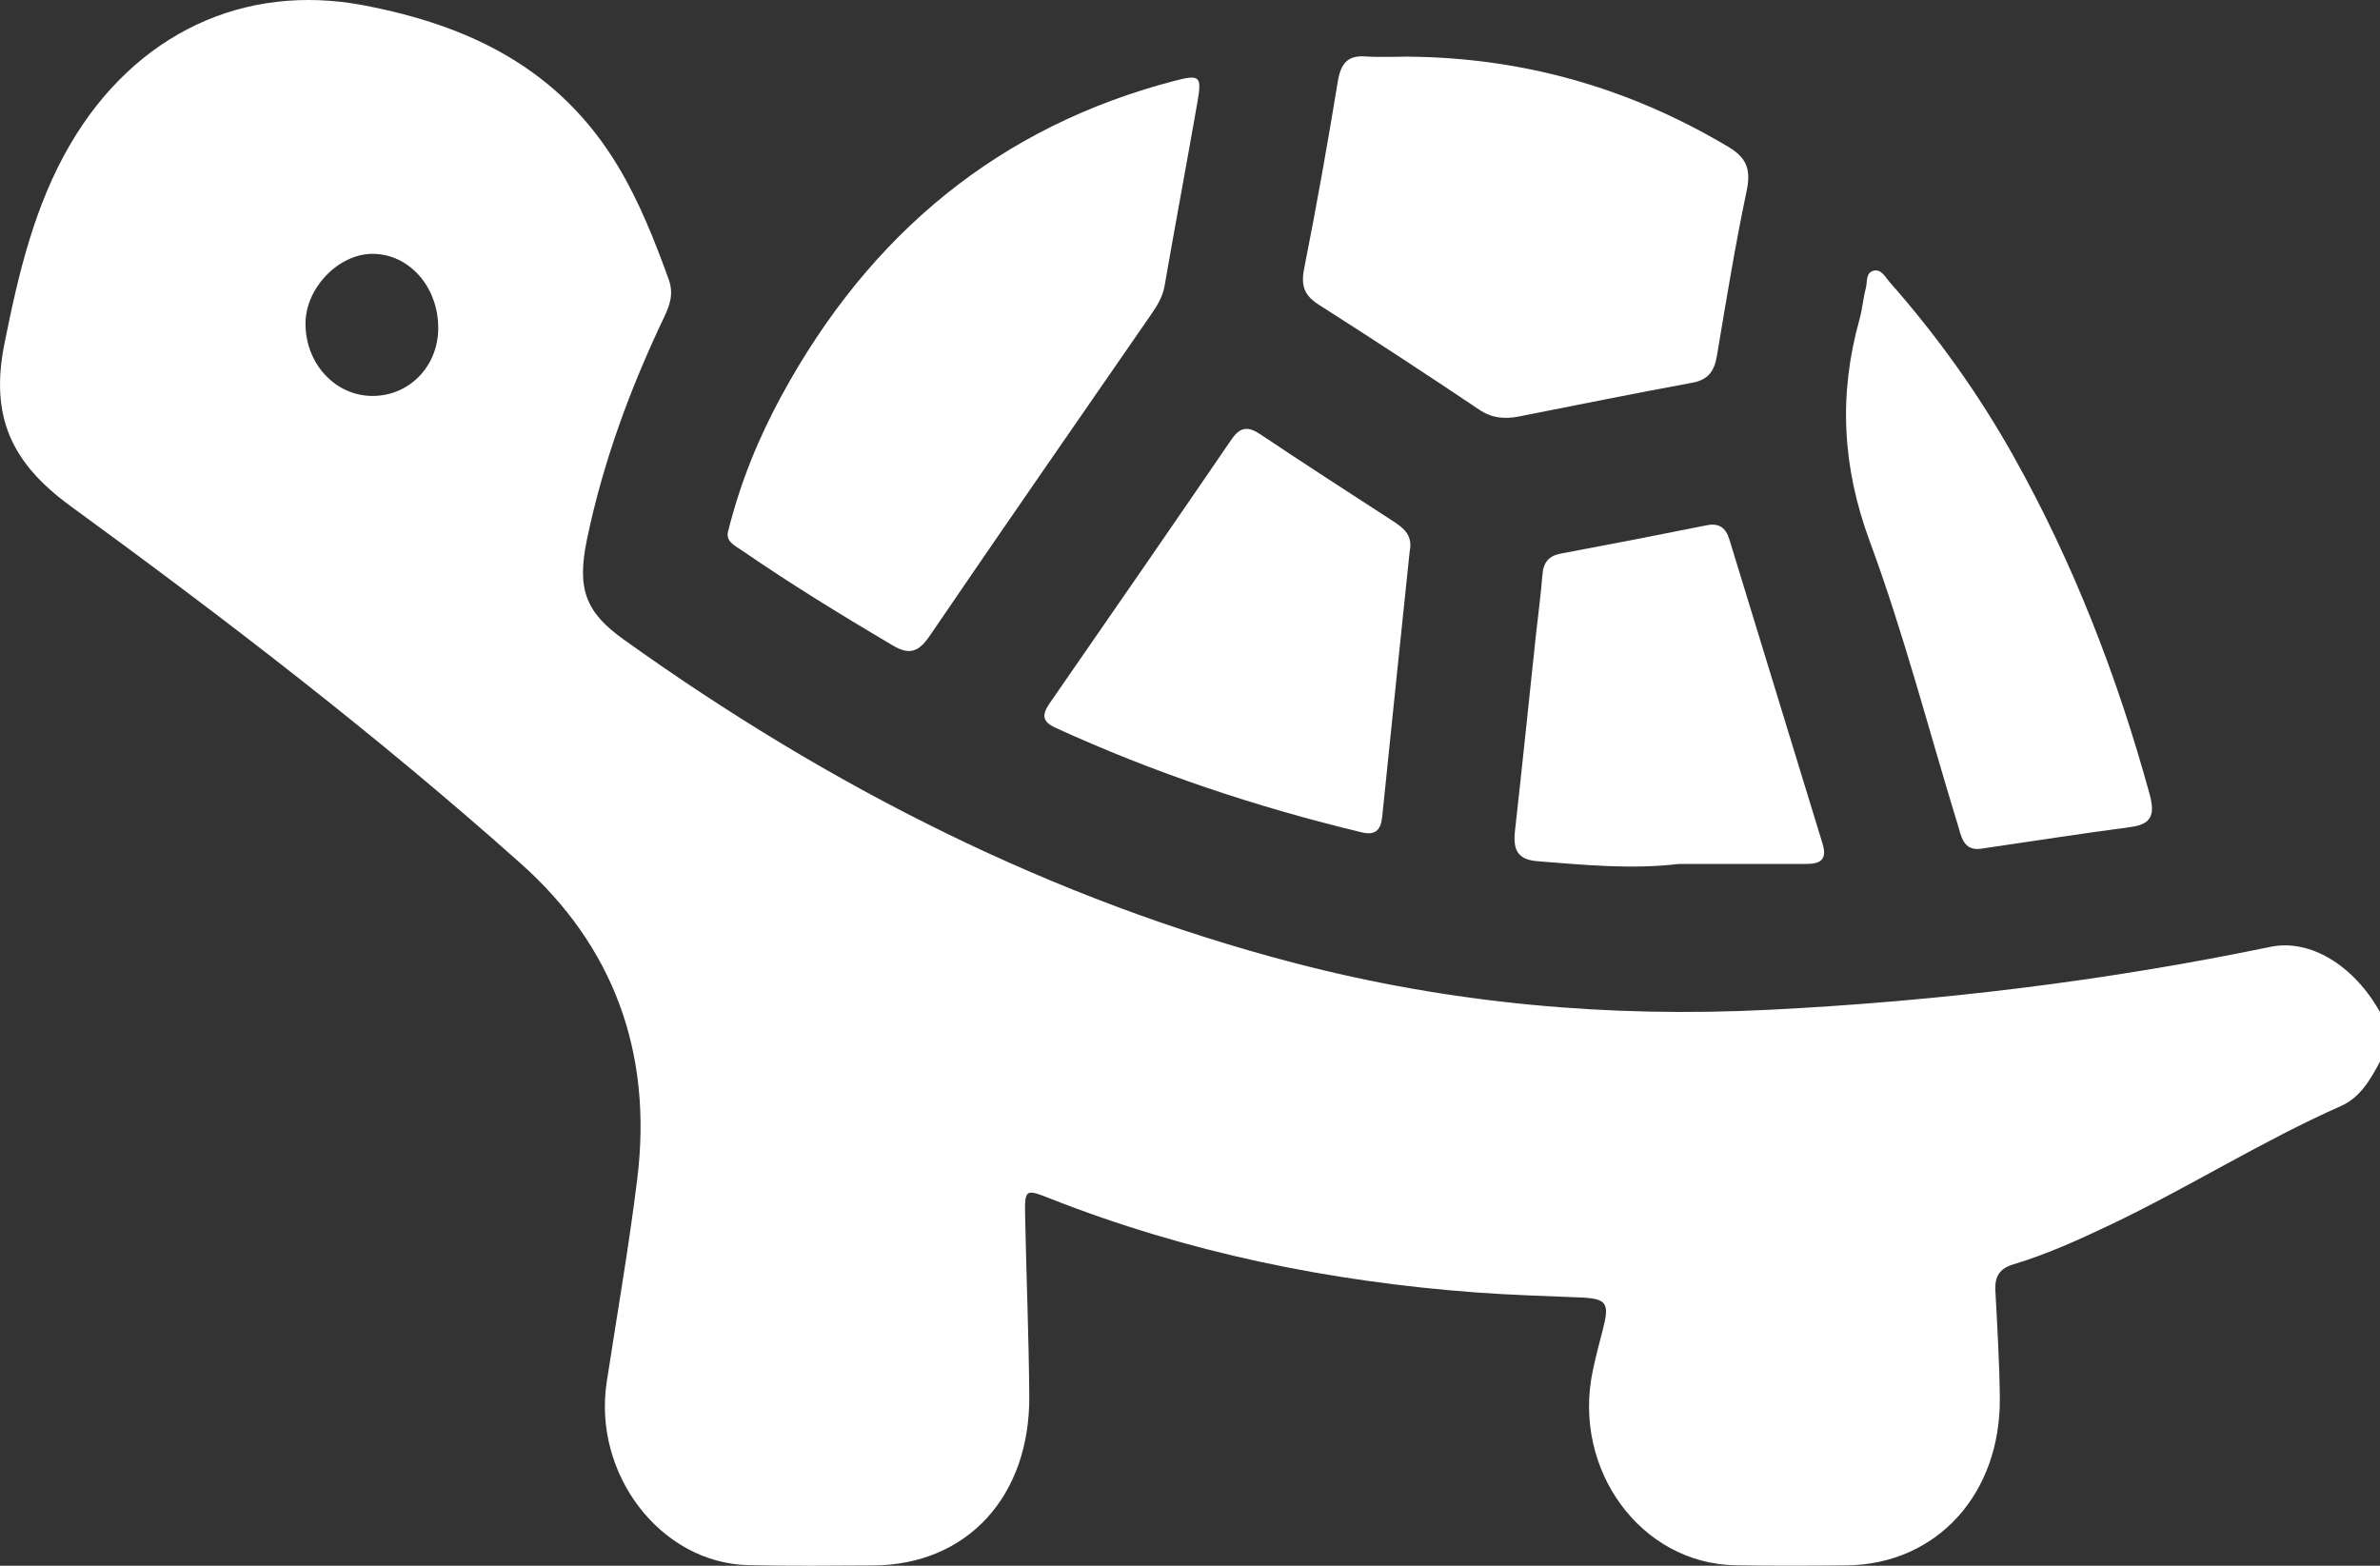 <svg width="38" height="25" viewBox="0 0 38 25" fill="none" xmlns="http://www.w3.org/2000/svg">
<rect x="0" y="0" width="38" height="25" fill="#333333" stroke="none"/>
<g id="Group 113">
<path id="Vector" d="M37.999 16.952C37.845 17.242 37.68 17.526 37.376 17.66C36.119 18.216 34.946 18.96 33.704 19.551C33.196 19.793 32.684 20.026 32.148 20.187C31.93 20.253 31.846 20.375 31.859 20.611C31.889 21.178 31.924 21.745 31.93 22.313C31.947 23.858 30.919 24.979 29.483 24.994C28.889 25 28.297 25.003 27.703 24.992C26.198 24.964 25.1 23.464 25.43 21.89C25.475 21.671 25.533 21.455 25.589 21.238C25.702 20.806 25.661 20.734 25.227 20.716C24.672 20.693 24.117 20.677 23.562 20.636C21.233 20.462 18.962 20.002 16.767 19.137C16.367 18.979 16.359 18.983 16.368 19.433C16.387 20.383 16.426 21.334 16.434 22.285C16.447 23.895 15.44 24.986 13.945 24.995C13.279 24.999 12.611 25.006 11.944 24.99C10.549 24.956 9.463 23.539 9.687 22.066C9.853 20.985 10.041 19.907 10.175 18.821C10.425 16.785 9.78 15.093 8.316 13.789C6.018 11.739 3.586 9.874 1.116 8.073C0.184 7.39 -0.163 6.651 0.071 5.487C0.295 4.368 0.551 3.276 1.127 2.295C2.16 0.538 3.894 -0.279 5.807 0.085C7.47 0.401 8.931 1.081 9.881 2.677C10.213 3.236 10.454 3.845 10.677 4.462C10.759 4.69 10.696 4.869 10.604 5.063C10.064 6.198 9.628 7.373 9.37 8.621C9.21 9.4 9.346 9.773 9.954 10.208C13.256 12.573 16.798 14.367 20.672 15.377C23.164 16.026 25.691 16.252 28.244 16.123C30.934 15.988 33.607 15.667 36.252 15.118C36.879 14.987 37.579 15.408 38 16.159V16.953L37.999 16.952ZM6.997 5.236C6.997 4.576 6.529 4.05 5.943 4.053C5.404 4.056 4.881 4.597 4.878 5.16C4.873 5.804 5.353 6.324 5.951 6.322C6.54 6.32 6.997 5.846 6.997 5.237V5.236Z" fill="white"/>
<path id="Vector_2" d="M11.627 8.477C11.825 7.685 12.117 6.984 12.476 6.322C13.901 3.7 15.988 2.013 18.748 1.292C19.163 1.184 19.192 1.212 19.116 1.646C18.946 2.617 18.764 3.588 18.595 4.56C18.564 4.738 18.48 4.876 18.384 5.014C17.203 6.724 16.017 8.43 14.847 10.148C14.665 10.416 14.52 10.464 14.244 10.3C13.433 9.82 12.631 9.329 11.852 8.793C11.731 8.711 11.576 8.641 11.627 8.475V8.477Z" fill="white"/>
<path id="Vector_3" d="M22.5 0.905C24.313 0.922 26.01 1.4 27.594 2.344C27.873 2.51 27.963 2.691 27.889 3.041C27.705 3.916 27.561 4.799 27.413 5.681C27.371 5.937 27.264 6.067 27.015 6.112C26.092 6.281 25.172 6.469 24.251 6.65C24.028 6.693 23.824 6.681 23.616 6.54C22.77 5.971 21.917 5.414 21.059 4.867C20.834 4.724 20.766 4.576 20.822 4.29C21.02 3.297 21.196 2.3 21.36 1.3C21.408 1.012 21.519 0.882 21.797 0.901C22.031 0.917 22.266 0.904 22.5 0.904V0.905Z" fill="white"/>
<path id="Vector_4" d="M22.508 8.8C22.362 10.206 22.213 11.623 22.069 13.04C22.047 13.257 21.956 13.34 21.747 13.291C20.067 12.888 18.431 12.343 16.848 11.618C16.635 11.521 16.636 11.408 16.759 11.229C17.73 9.828 18.699 8.425 19.663 7.016C19.806 6.807 19.934 6.807 20.127 6.937C20.828 7.407 21.538 7.864 22.245 8.323C22.411 8.431 22.558 8.545 22.509 8.8H22.508Z" fill="white"/>
<path id="Vector_5" d="M31.631 13.551C31.344 13.592 31.314 13.349 31.254 13.154C30.792 11.648 30.397 10.114 29.853 8.643C29.413 7.452 29.354 6.304 29.689 5.101C29.735 4.937 29.748 4.763 29.791 4.599C29.816 4.504 29.788 4.362 29.903 4.326C30.033 4.284 30.097 4.419 30.169 4.502C30.926 5.36 31.595 6.292 32.161 7.306C33.104 8.993 33.803 10.793 34.321 12.678C34.415 13.021 34.344 13.162 34.014 13.206C33.219 13.311 32.425 13.435 31.631 13.551Z" fill="white"/>
<path id="Vector_6" d="M26.802 13.795C26.049 13.884 25.299 13.81 24.549 13.751C24.232 13.726 24.154 13.572 24.189 13.265C24.305 12.231 24.41 11.196 24.521 10.16C24.556 9.833 24.601 9.506 24.627 9.178C24.642 8.972 24.735 8.874 24.921 8.839C25.698 8.693 26.475 8.543 27.25 8.387C27.446 8.348 27.554 8.422 27.613 8.617C28.108 10.236 28.603 11.854 29.1 13.472C29.183 13.744 29.043 13.795 28.836 13.794C28.157 13.793 27.48 13.794 26.801 13.794L26.802 13.795Z" fill="white"/>
</g>
</svg>
